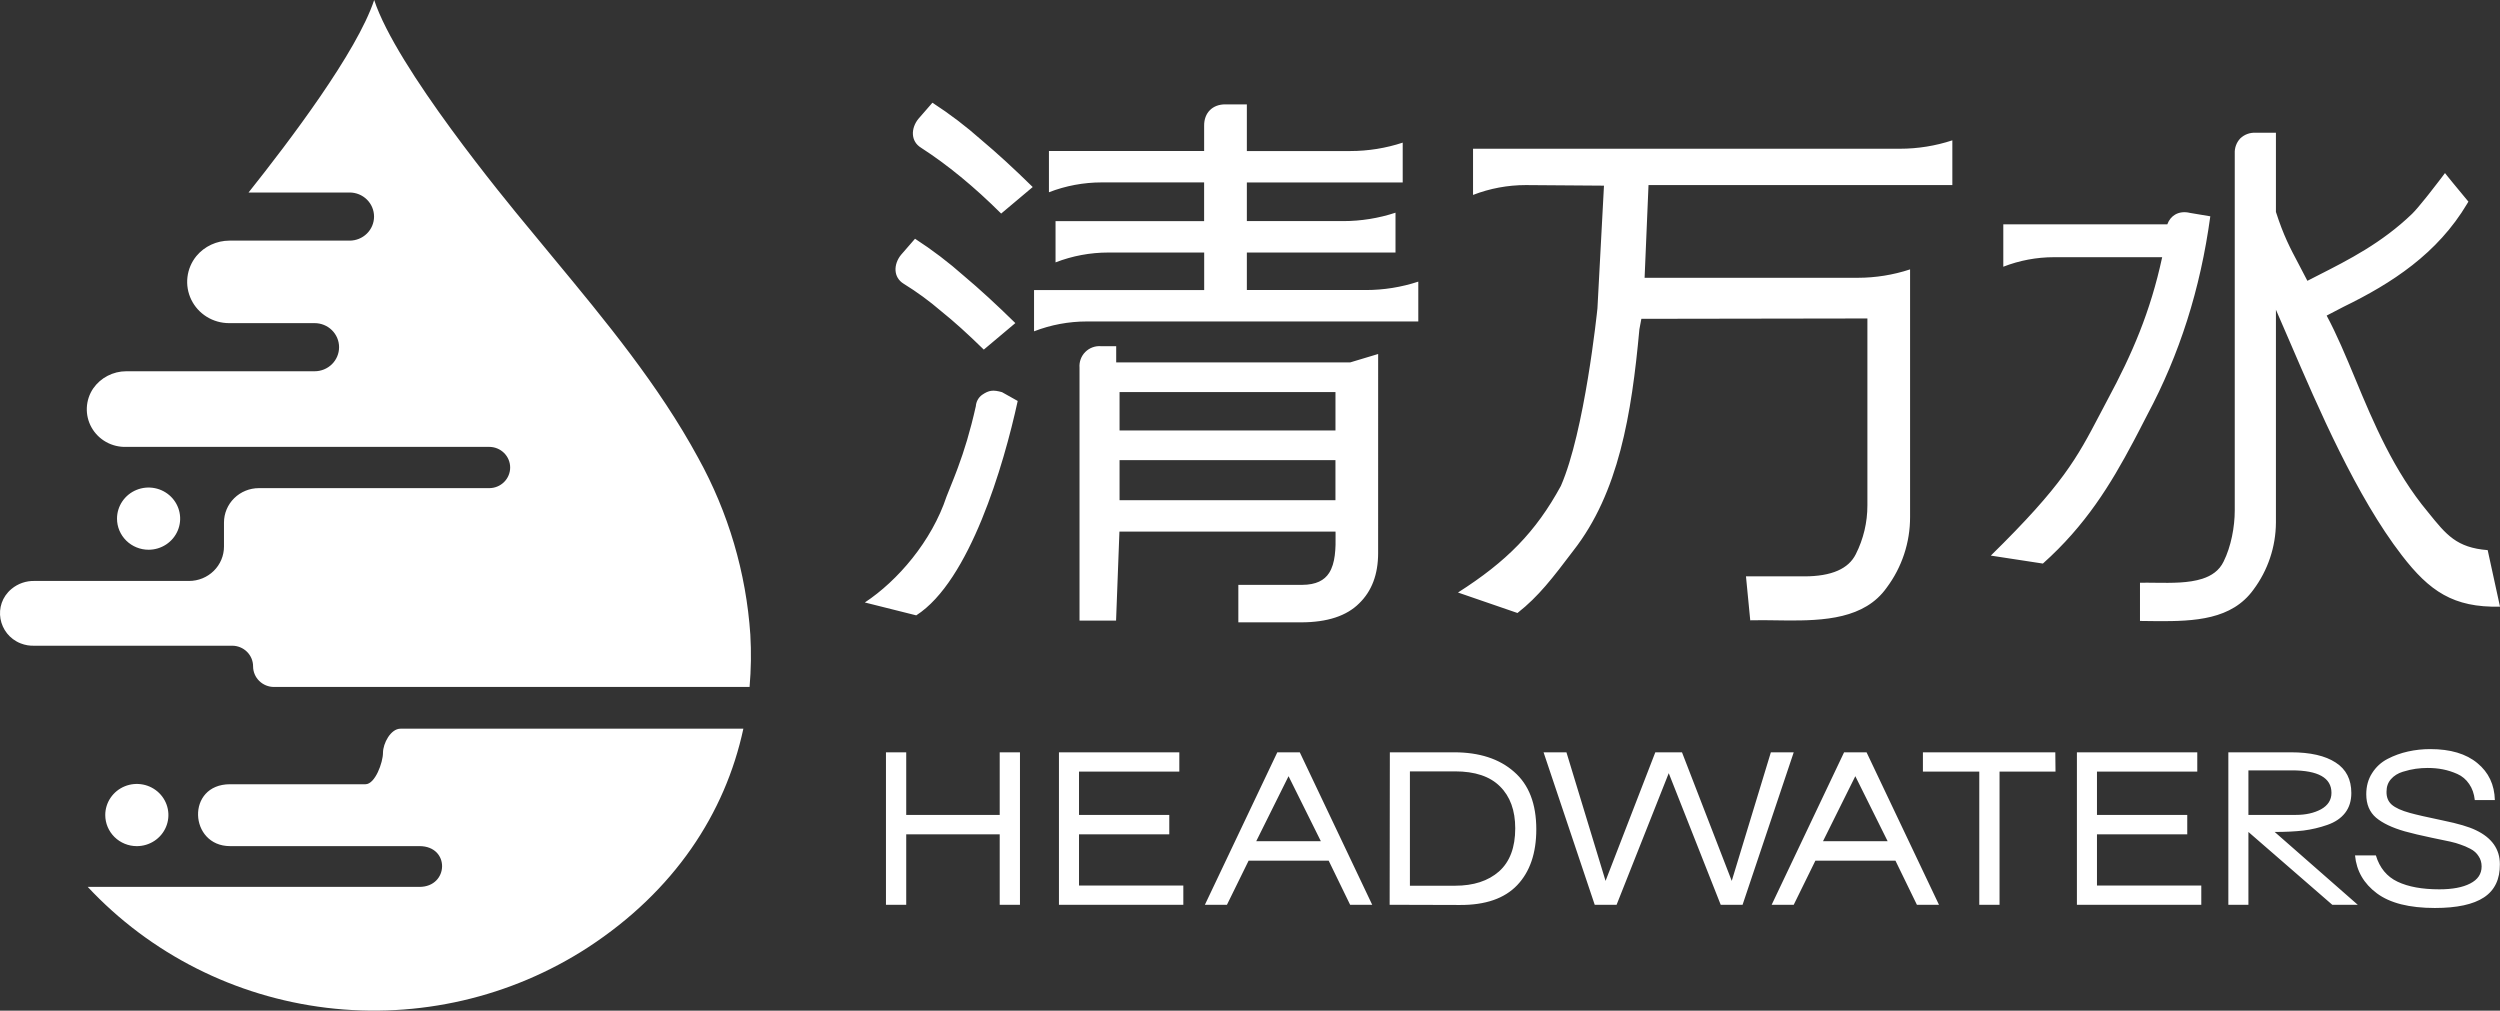 <svg width="2726" height="1102" viewBox="0 0 2726 1102" fill="none" xmlns="http://www.w3.org/2000/svg">
<rect x="0" y="0" width="2726" height="1102" fill="#333333" stroke="none"/>
<path fill-rule="evenodd" clip-rule="evenodd" d="M818.17 692.091C813.604 624.526 794.206 558.741 761.316 499.277C718.365 420.158 660.494 350.224 603.361 281.182L601.638 279.101L576.903 249.114L575.456 247.39C550.873 217.778 432.218 73.842 408.015 0C389.368 56.525 315.542 153.981 271.018 209.906H381.225C388.289 209.906 395.065 212.671 400.061 217.591C405.056 222.512 407.863 229.186 407.863 236.145C407.863 243.104 405.056 249.777 400.061 254.698C395.065 259.619 388.289 262.383 381.225 262.383H250.24C243.34 262.38 236.525 263.885 230.287 266.789C224.049 269.693 218.542 273.923 214.164 279.176C208.769 285.783 205.381 293.758 204.389 302.18C203.397 310.602 204.842 319.129 208.557 326.777C212.273 334.426 218.107 340.884 225.388 345.407C232.668 349.931 241.099 352.335 249.707 352.343H343.094C350.158 352.343 356.934 355.107 361.93 360.028C366.925 364.949 369.732 371.622 369.732 378.581C369.732 385.54 366.925 392.214 361.93 397.135C356.934 402.055 350.158 404.82 343.094 404.82H137.597C130.524 404.84 123.56 406.548 117.304 409.799C111.047 413.05 105.684 417.747 101.674 423.486C97.411 429.757 94.988 437.065 94.672 444.605C94.355 452.145 96.157 459.625 99.879 466.221C103.601 472.817 109.099 478.274 115.768 481.99C122.436 485.706 130.016 487.538 137.673 487.283H533.444C539.5 487.283 545.307 489.652 549.589 493.87C553.871 498.088 556.277 503.808 556.277 509.773C556.277 515.737 553.871 521.458 549.589 525.676C545.307 529.893 539.5 532.263 533.444 532.263H282.282C272.189 532.263 262.51 536.212 255.373 543.241C248.236 550.271 244.227 559.805 244.227 569.746V595.984C244.227 600.907 243.243 605.781 241.33 610.328C239.418 614.876 236.615 619.008 233.081 622.489C229.547 625.97 225.352 628.731 220.735 630.614C216.118 632.498 211.17 633.468 206.172 633.468H37.741C28.548 633.215 19.583 636.31 12.562 642.161C-8.223 659.48 -2.063 691.889 22.562 701.563C27.383 703.456 32.557 704.316 37.741 704.086H253.132C259.188 704.086 264.995 706.456 269.277 710.673C273.559 714.891 275.965 720.611 275.965 726.576C275.965 732.541 278.37 738.261 282.652 742.479C286.934 746.697 292.742 749.066 298.798 749.066H817.333C818.984 730.118 819.264 711.079 818.17 692.091ZM250.849 922.605C206.172 922.605 202.519 855.135 250.849 855.135H398.501C409.081 855.135 417.605 831.305 417.605 820.884C417.605 810.464 426.129 794.571 436.632 794.571H810.559C790.695 887.155 735.135 971.642 641.139 1033.04C557.072 1087.63 456.023 1110.97 356.08 1098.89C256.137 1086.8 163.823 1040.07 95.661 967.069H457.334C489.525 967.069 491.034 922.605 457.334 922.605H250.849ZM162.014 599.435C168.823 599.435 175.48 597.447 181.142 593.72C186.803 589.994 191.216 584.698 193.822 578.501C196.428 572.304 197.11 565.486 195.781 558.907C194.453 552.329 191.174 546.286 186.359 541.544C181.544 536.801 175.409 533.571 168.731 532.263C162.052 530.954 155.129 531.626 148.838 534.193C142.547 536.759 137.17 541.106 133.387 546.683C129.604 552.26 127.584 558.816 127.584 565.523C127.584 574.517 131.212 583.143 137.669 589.503C144.125 595.863 152.883 599.435 162.014 599.435ZM149.202 922.631C156.012 922.631 162.668 920.642 168.33 916.916C173.992 913.189 178.405 907.893 181.011 901.696C183.617 895.5 184.298 888.681 182.97 882.103C181.641 875.524 178.362 869.482 173.547 864.739C168.732 859.996 162.598 856.767 155.919 855.458C149.24 854.15 142.318 854.821 136.027 857.388C129.736 859.955 124.358 864.301 120.575 869.878C116.792 875.455 114.773 882.012 114.773 888.719C114.773 897.713 118.4 906.339 124.857 912.698C131.314 919.058 140.071 922.631 149.202 922.631ZM2591.76 974.098C2606.05 984.744 2627.13 990.067 2654.98 990.067C2679.04 990.067 2696.91 986.202 2708.58 978.473C2720.24 970.744 2726 958.713 2725.86 942.38C2725.86 925.9 2717.11 913.505 2699.61 905.192C2692.17 901.546 2680.28 898.046 2663.95 894.692C2646.45 891.046 2634.35 888.275 2627.64 886.38C2618.6 883.9 2612.03 880.911 2607.95 877.411C2604.01 873.911 2602.12 869.171 2602.26 863.192C2602.26 857.796 2603.87 853.276 2607.08 849.63C2610.43 845.838 2614.73 843.14 2619.98 841.536C2625.23 839.932 2629.97 838.838 2634.2 838.255C2638.58 837.671 2642.88 837.38 2647.11 837.38C2653.09 837.38 2658.63 837.89 2663.73 838.911C2668.98 839.932 2674.23 841.609 2679.48 843.942C2684.73 846.276 2689.03 849.921 2692.39 854.88C2695.74 859.692 2697.78 865.525 2698.51 872.38H2720.39C2719.95 855.609 2713.61 842.192 2701.36 832.13C2689.11 821.921 2671.97 816.817 2649.95 816.817C2641.64 816.817 2633.54 817.692 2625.67 819.442C2617.79 821.192 2610.36 823.89 2603.36 827.536C2596.36 831.182 2590.74 836.359 2586.51 843.067C2582.28 849.63 2580.17 857.286 2580.17 866.036C2580.17 876.973 2583.74 885.505 2590.89 891.63C2598.03 897.609 2608.46 902.567 2622.17 906.505C2630.04 908.692 2639.89 911.025 2651.7 913.505C2663.66 915.984 2670.29 917.369 2671.61 917.661C2676.13 918.682 2679.92 919.775 2682.98 920.942C2686.19 921.963 2689.76 923.494 2693.7 925.536C2697.64 927.577 2700.63 930.275 2702.67 933.63C2704.86 936.838 2705.95 940.557 2705.95 944.786C2705.95 952.952 2701.79 959.15 2693.48 963.38C2685.31 967.609 2674.09 969.723 2659.79 969.723C2641.13 969.723 2625.96 966.952 2614.29 961.411C2602.63 955.869 2594.75 946.317 2590.67 932.755H2567.92C2569.52 949.671 2577.47 963.452 2591.76 974.098ZM2429.79 820.319V986.569H2451.67V907.163L2543.11 986.569H2570.89L2480.32 907.163C2492.14 907.163 2502.56 906.653 2511.61 905.632C2520.65 904.465 2529.32 902.423 2537.64 899.507C2546.1 896.59 2552.58 892.215 2557.11 886.382C2561.63 880.548 2563.89 873.33 2563.89 864.726C2563.89 849.851 2558.2 838.767 2546.82 831.476C2535.45 824.038 2519.19 820.319 2498.04 820.319H2429.79ZM2503.51 888.569H2451.67V840.007H2498.92C2527.79 840.007 2542.23 848.173 2542.23 864.507C2542.23 872.236 2538.44 878.215 2530.86 882.444C2523.27 886.528 2514.16 888.569 2503.51 888.569ZM2286.54 965.569H2400.29V986.569H2264.66V820.319H2395.91V841.319H2286.54V888.569H2384.98V909.788H2286.54V965.569ZM2180.3 841.319H2241.33L2241.11 820.319H2096.74V841.319H2158.21V986.569H2180.3V841.319ZM1931.82 986.569L2010.79 820.319H2035.29L2114.26 986.569H2090.19L2066.79 938.444H1979.51L1955.88 986.569H1931.82ZM1987.82 917.225H2058.26L2023.04 846.351L1987.82 917.225ZM1683.1 820.319L1738.88 986.569H1762.73L1819.6 843.069L1876.26 986.569H1900.1L1955.88 820.319H1930.95L1888.29 960.538L1834.04 820.319H1804.95L1750.7 960.538L1708.04 820.319H1683.1ZM1591.84 986.788L1515.27 986.569L1515.49 820.319H1585.49C1613.06 820.319 1634.86 827.392 1650.9 841.538C1667.09 855.538 1675.18 876.465 1675.18 904.319C1675.18 930.278 1668.25 950.548 1654.4 965.132C1640.54 979.715 1619.69 986.934 1591.84 986.788ZM1537.37 965.788H1586.59C1606.71 965.788 1622.68 960.611 1634.49 950.257C1646.31 939.757 1652.21 924.08 1652.21 903.225C1652.21 883.684 1646.67 868.444 1635.59 857.507C1624.65 846.569 1608.32 841.101 1586.59 841.101H1537.37V965.788ZM1392.78 820.319L1313.81 986.569H1337.87L1361.5 938.444H1448.78L1472.18 986.569H1496.25L1417.28 820.319H1392.78ZM1440.25 917.225H1369.81L1405.03 846.351L1440.25 917.225ZM1176.55 965.569H1290.3V986.569H1154.68V820.319H1285.93V841.319H1176.55V888.569H1274.99V909.788H1176.55V965.569ZM1112.18 820.319H1090.08V888.569H988.144V820.319H966.051V986.569H988.144V909.788H1090.08V986.569H1112.18V820.319ZM1217.1 377.48H1200.53C1197.42 377.23 1194.29 377.652 1191.36 378.719C1188.37 379.807 1185.66 381.535 1183.41 383.783C1181.16 386.03 1179.43 388.742 1178.35 391.729C1177.28 394.666 1176.86 397.797 1177.11 400.907V676.695H1216.96L1220.62 579.649H1456.26L1456.27 580.087L1456.3 582.17C1456.57 598.461 1456.09 614.068 1449.27 624.727C1444.08 632.833 1435.01 637.646 1419.95 637.73H1350.29V678.599H1418.66C1447.33 678.599 1468.36 671.562 1481.98 657.962C1495.71 644.689 1502.71 626.421 1502.71 603.031L1502.73 385.994L1472.36 395.132H1217.1V377.48ZM1220.76 501.755H1456.18V545.408H1220.76V501.755ZM1220.76 427.523H1456.2V469.345H1220.76V427.523ZM2481.67 144.752H2459.32C2456.34 144.602 2453.37 145.05 2450.57 146.07C2447.74 147.102 2445.14 148.698 2442.78 150.929C2440.72 153.123 2439.13 155.708 2438.1 158.529C2437.08 161.322 2436.63 164.288 2436.77 167.255V556.65C2436.77 574.542 2432.74 596.016 2424.61 612.334C2419.84 622.225 2411.48 627.832 2401.41 631.081C2386.53 635.881 2368 635.661 2350.68 635.455L2349.91 635.445C2344.23 635.378 2338.69 635.313 2333.44 635.412V677.078L2337.06 677.116C2339.05 677.138 2341.03 677.164 2343.01 677.189L2344.36 677.206L2347.07 677.238L2348.43 677.253L2351.13 677.278C2393.42 677.633 2433.54 675.613 2457.13 643.002C2472.92 621.864 2481.51 596.242 2481.67 569.89L2481.67 337.731C2486.34 348.353 2491.29 359.854 2496.53 372.037C2528.1 445.441 2569.37 541.249 2618.94 605.506C2649.01 644.518 2675.04 662.664 2726 661.5L2712.57 599.861C2678.71 597.195 2667.4 583.155 2647.99 559.042L2647.37 558.277C2610.37 513.966 2587.93 460.7 2568.09 412.828C2557.8 388.1 2547.98 364.608 2536.98 344.119C2542.97 340.921 2549.15 337.741 2555.42 334.521C2607.98 308.96 2657.86 276.576 2690.23 222.08C2690.67 221.335 2691.11 220.589 2691.54 219.842C2691 219.194 2690.45 218.535 2689.89 217.863C2675.97 201.184 2668.95 192.415 2668.95 192.415L2668.92 192.378C2668.75 192.154 2667.76 190.924 2666.01 188.699C2664.25 191.065 2663.17 192.5 2663.17 192.5C2663.17 192.5 2656.18 201.77 2648.32 211.715L2647.4 212.867C2647.01 213.36 2646.62 213.854 2646.22 214.348L2645.04 215.828C2639.31 222.968 2633.57 229.847 2630.11 233.197C2597.11 264.934 2561.06 283.256 2528.09 300.013L2527.86 300.131C2526.76 300.691 2525.67 301.246 2524.59 301.798C2521.69 303.275 2518.82 304.74 2515.98 306.205C2512.5 299.358 2509.36 293.428 2506.43 287.917L2506.39 287.838C2497.04 270.211 2489.99 256.908 2481.67 231.08V144.752ZM2128.84 201.808V153.018C2110.4 159.095 2091.12 162.186 2071.73 162.183H1606.2V212.553C1624.55 205.447 1644.05 201.81 1663.7 201.808L1748.97 202.438L1741.85 336.199C1741.46 340.065 1727.91 470.564 1701.97 529.856C1674.63 580.094 1642.74 612.346 1589.79 646.085L1654.66 668.414C1677.74 650.32 1693.17 630.021 1715.58 600.42C1765 537.216 1779.06 452.189 1787.59 359.019L1789.74 347.647L2036.21 347.255V551.047C2036.24 569.561 2031.9 587.813 2023.55 604.325C2019.55 612.316 2012.99 618.256 2003.93 622.237C1994.4 626.427 1982.19 628.465 1967.32 628.465H1903.81L1908.47 676.385C1917.64 676.135 1927.24 676.273 1937 676.413L1937.06 676.414C1938.12 676.429 1939.19 676.445 1940.26 676.46C1941.19 676.473 1942.13 676.485 1943.07 676.497L1946.28 676.535C1989.34 676.992 2033.19 674.684 2057.19 640.86C2073.88 618.556 2082.86 591.428 2082.75 563.576V293.735C2064.32 299.812 2045.05 302.901 2025.66 302.901H1793.27L1797.54 201.808H2128.84ZM1092.58 427.608C1083 424.946 1078.4 425.329 1070.73 430.644C1068.76 432.112 1067.13 434.001 1065.97 436.176C1064.87 438.245 1064.22 440.525 1064.06 442.864C1057.66 471.255 1051.49 490.985 1044.52 509.811L1043.6 512.279C1042.83 514.321 1042.05 516.364 1041.26 518.41L1040.3 520.875C1037.91 527.023 1035.4 533.242 1032.68 539.979L1032.11 541.4C1015.98 590.099 978.76 633.386 943 656.93L999.075 670.987C1057.4 633.666 1094.54 507.048 1109.71 437.21L1092.58 427.608ZM2387.95 232.149C2381.99 230.688 2376.3 231.317 2371.71 234.024C2368.07 236.168 2365.05 239.633 2363.21 244.636H2184.4V290.84C2202.02 283.967 2220.76 280.45 2239.66 280.452H2357.64C2344.74 340.282 2324.84 386.077 2298.19 435.64C2295.19 441.284 2292.39 446.62 2289.71 451.743C2264.59 499.666 2249.34 528.74 2170.78 605.822L2227.57 614.512C2274.14 572.925 2301.3 528.544 2326.33 481.337L2328.11 477.96C2328.41 477.397 2328.7 476.833 2329 476.268L2330.79 472.851L2332.58 469.421C2335.54 463.717 2338.5 457.975 2341.47 452.192C2376.5 386.6 2399.24 315.564 2410.11 235.864L2387.95 232.149ZM1051.22 300.985C1034.44 286.102 1016.57 272.506 997.741 260.314L982.56 277.794C978.328 282.925 976.064 289.304 976.504 295.182C976.919 300.719 979.627 305.902 985.407 309.432C999.724 318.255 1013.33 328.206 1026.19 339.27C1039.81 350.154 1055.32 364.135 1072.73 381.212L1107.13 352.291C1086.8 332.313 1068.16 315.213 1051.22 300.985ZM1359.57 164.692V113.804H1336.28C1329.1 113.745 1323.31 116.083 1319.29 120.1C1315.27 124.119 1312.93 129.902 1312.99 137.077V164.637H1143.76V209.642C1162.12 202.534 1181.62 198.897 1201.28 198.896H1312.97V241.102H1150.96V286.108C1169.31 279 1188.8 275.362 1208.45 275.362H1313.04V316.268H1127.52V361.273C1145.87 354.166 1165.37 350.527 1185.02 350.527H1546.51V307.084C1528.07 313.16 1508.79 316.251 1489.4 316.249H1359.57V275.362H1521.66V231.918C1503.23 237.995 1483.95 241.087 1464.57 241.084H1359.57V198.97H1529.51V155.526C1511.08 161.603 1491.79 164.694 1472.4 164.692H1359.57ZM1070.13 152.633C1053.38 137.757 1035.52 124.173 1016.71 112L1001.51 129.475C997.281 134.596 995.015 140.977 995.456 146.859C995.869 152.374 998.555 157.539 1004.28 161.068C1033.21 179.732 1062.34 203.672 1091.67 232.874L1126.08 203.938C1105.76 183.961 1087.11 166.861 1070.13 152.633Z" fill="white"/>
</svg>
